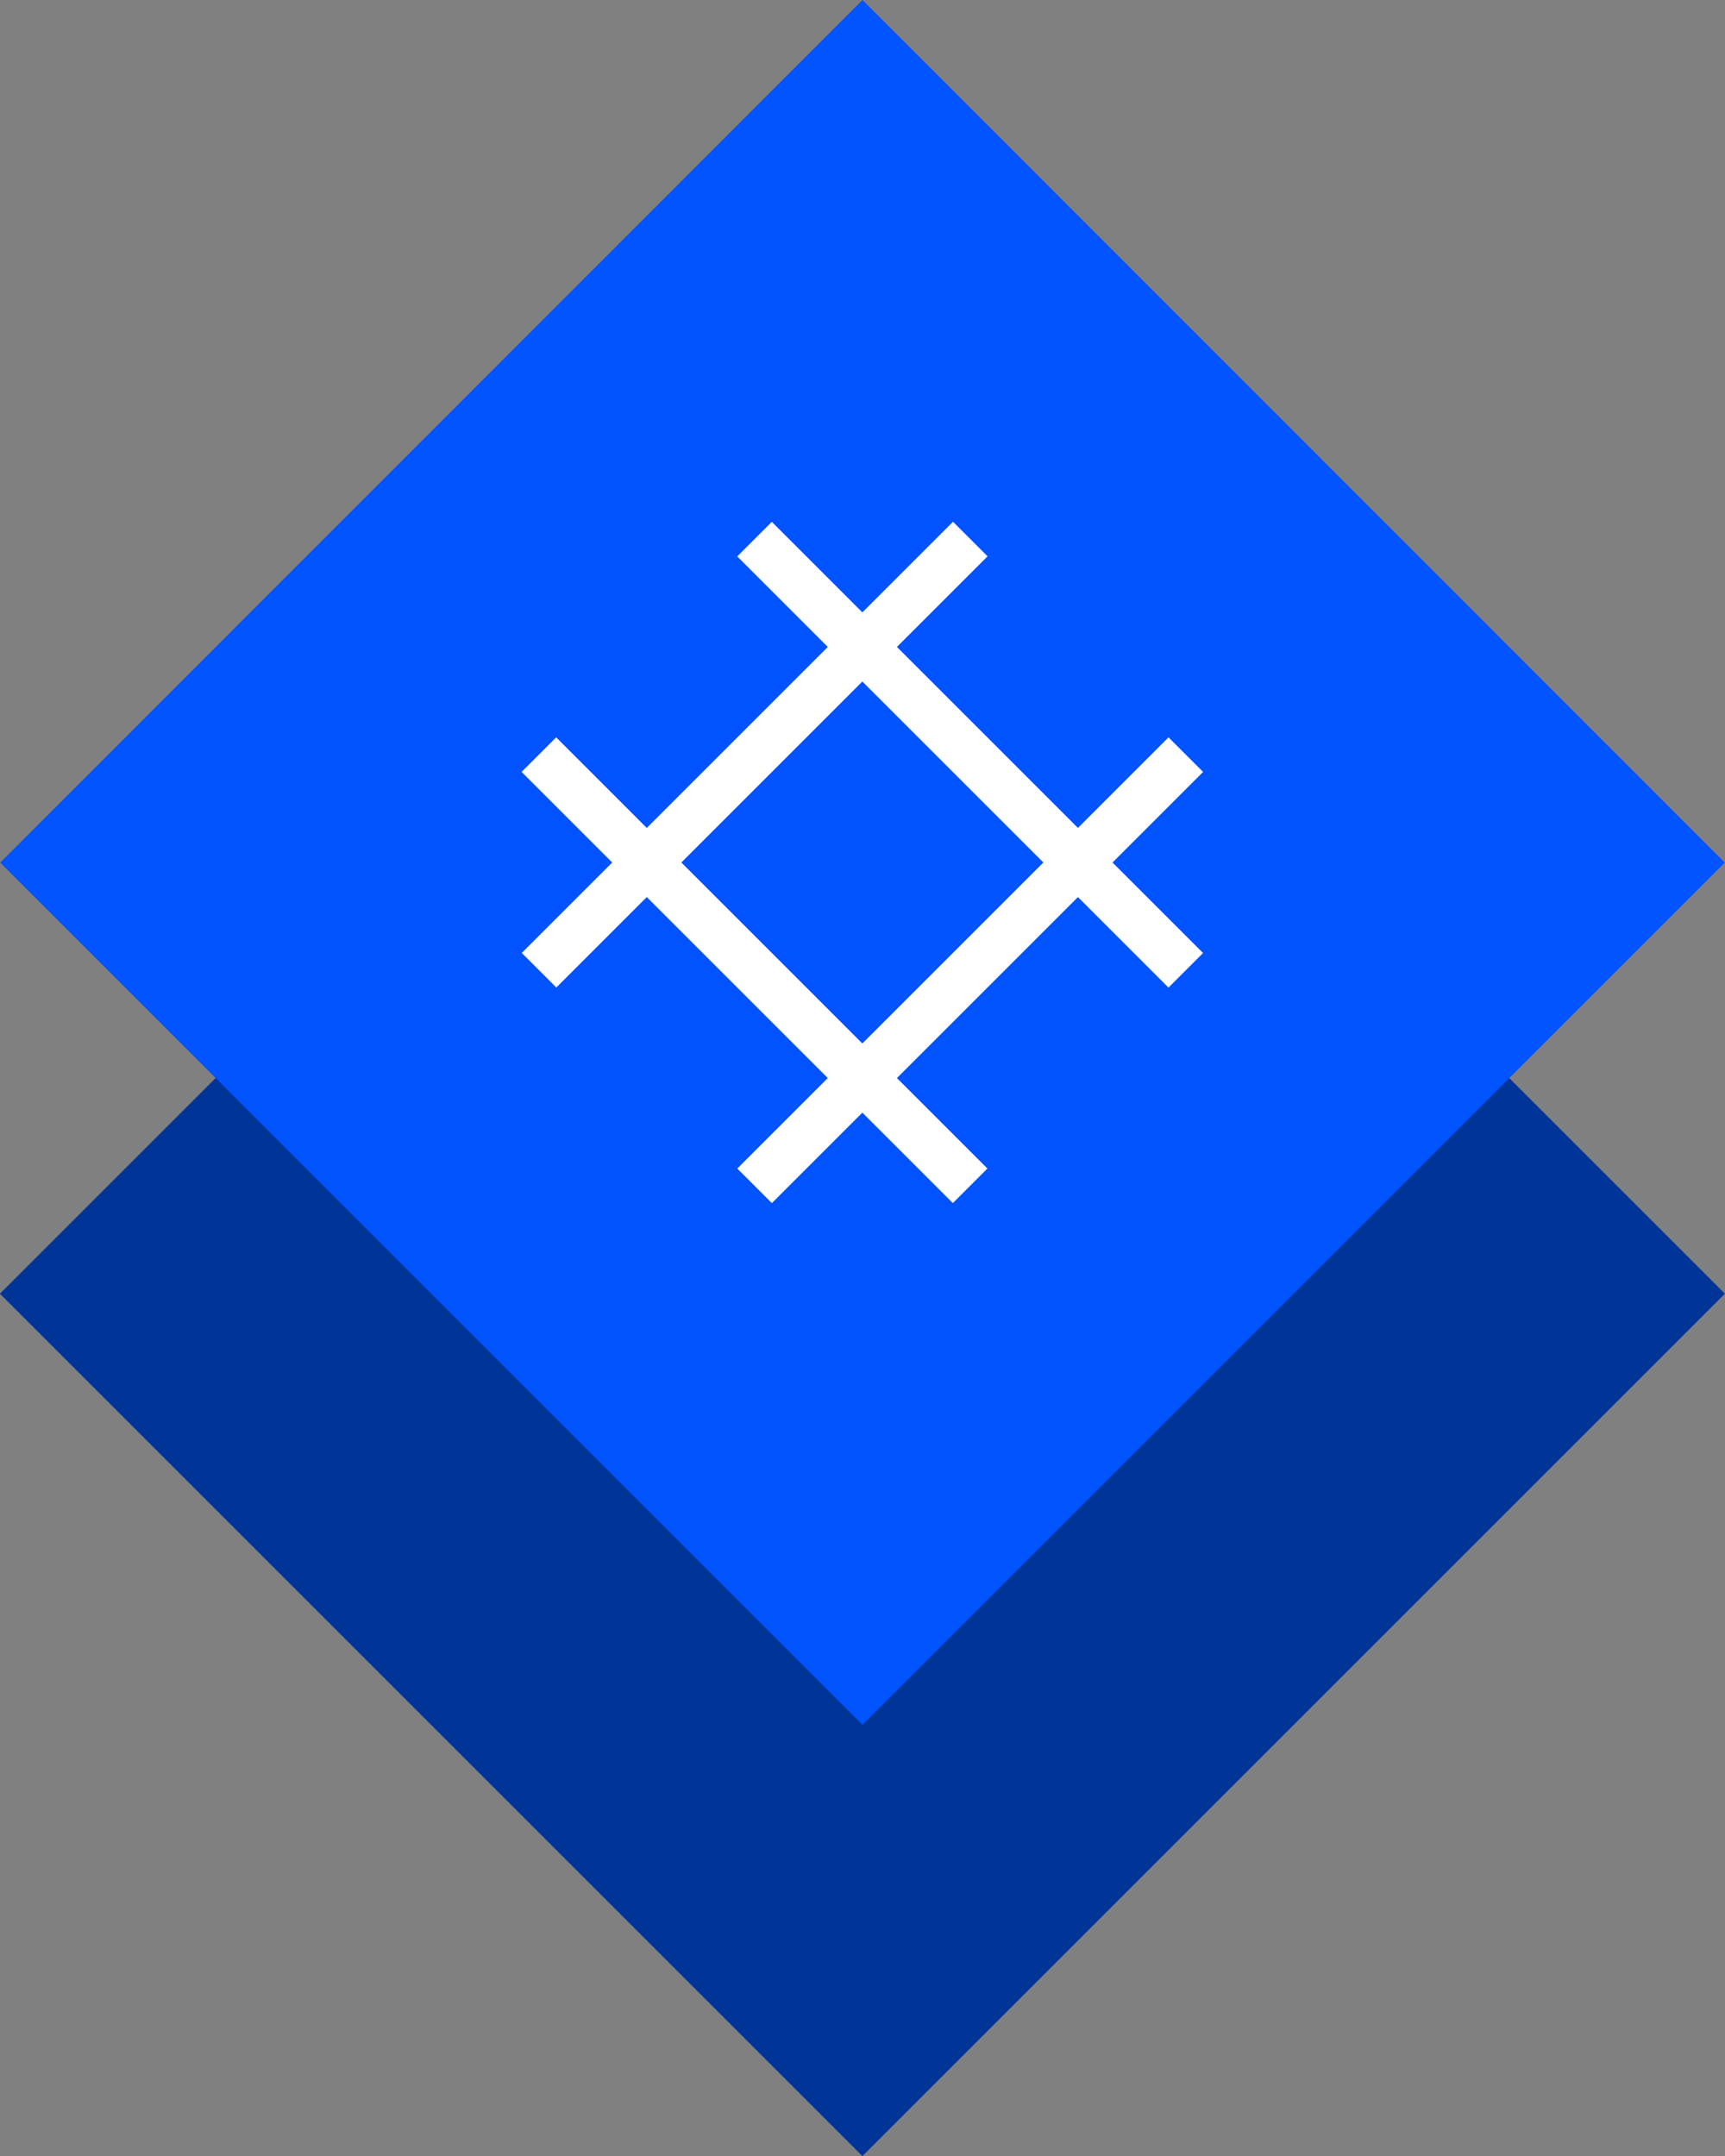 <svg xmlns="http://www.w3.org/2000/svg" width="78.32" height="97.9" viewBox="0 0 78.32 97.9"><rect x="0" y="0" width="78.32" height="97.9" fill="#808080" stroke="none"/><title>Artboard 201</title><rect x="11.47" y="31.05" width="55.38" height="55.38" transform="translate(-30.07 44.9) rotate(-45)" fill="#003597"/><polygon points="39.16 0 0.01 39.17 39.16 78.32 78.31 39.17 39.16 0" fill="#0053ff"/><rect x="42.94" y="20.42" width="2.22" height="27.69" transform="translate(-11.33 41.19) rotate(-45)" fill="#fff"/><rect x="20.42" y="33.15" width="27.69" height="2.22" transform="translate(-14.19 34.27) rotate(-45)" fill="#fff"/><rect x="30.21" y="42.94" width="27.69" height="2.22" transform="translate(-18.25 44.06) rotate(-45)" fill="#fff"/><rect x="33.15" y="30.21" width="2.22" height="27.69" transform="translate(-21.12 37.13) rotate(-45)" fill="#fff"/></svg>